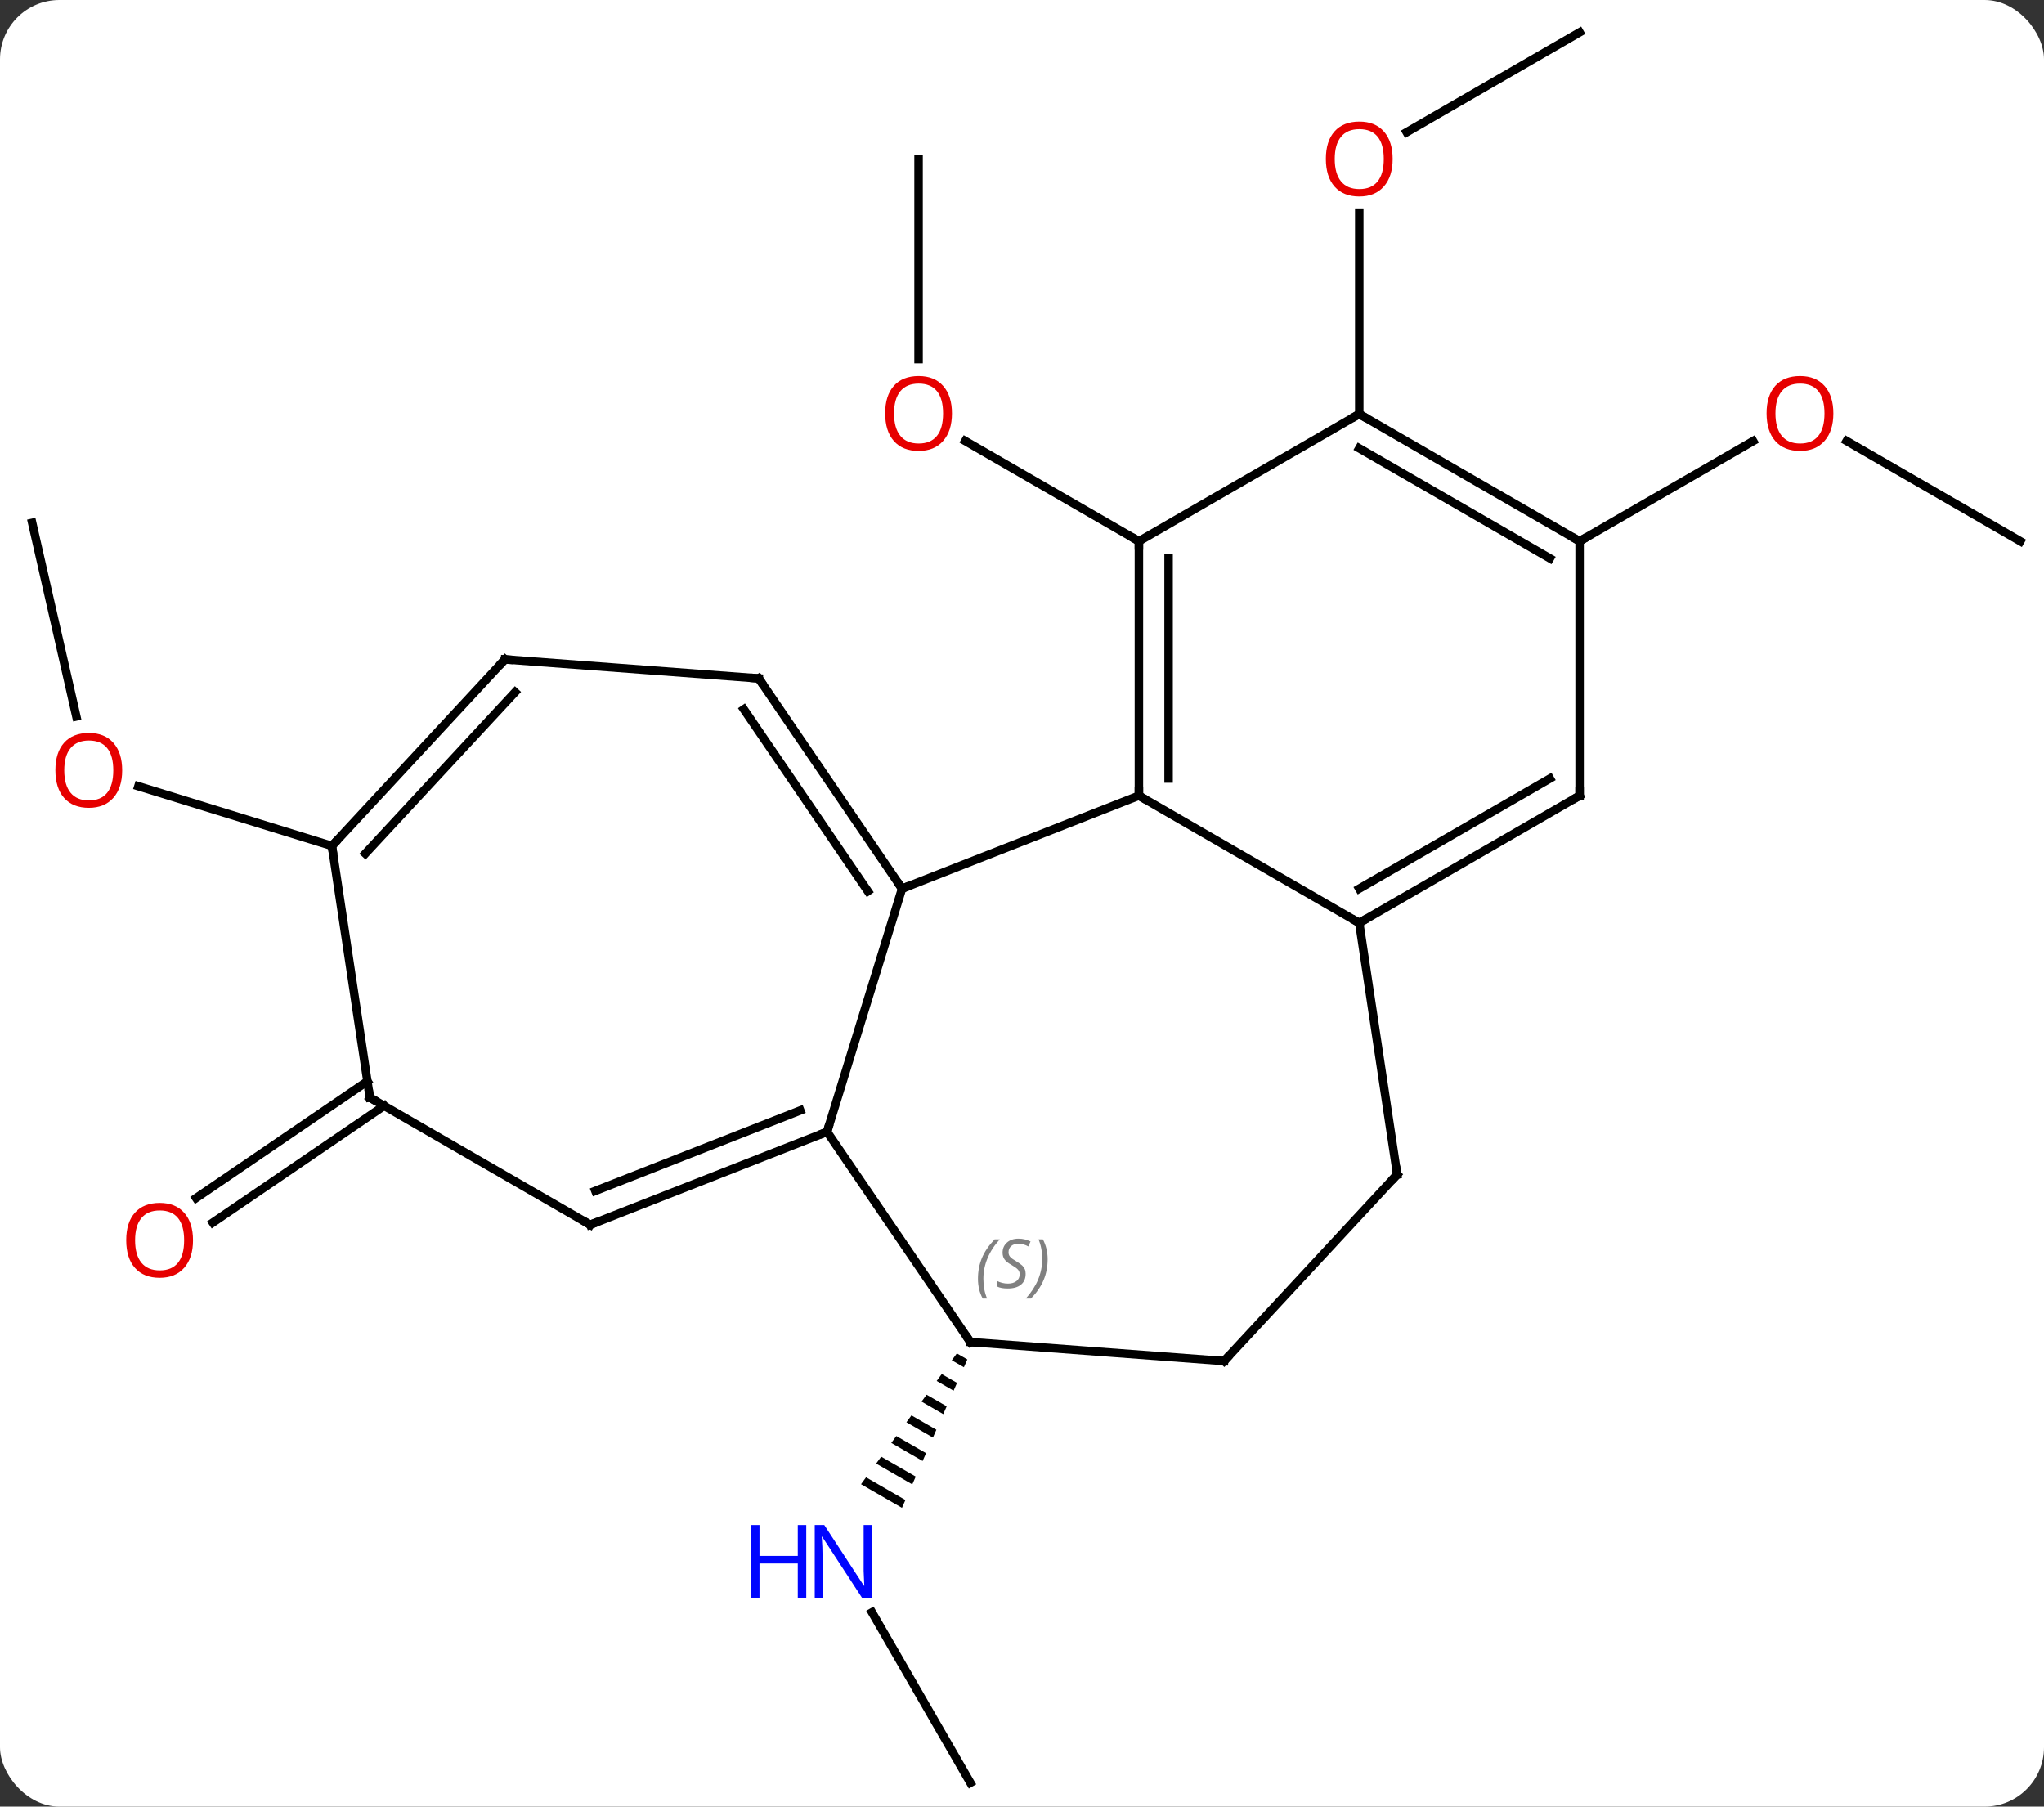 <svg width="241" viewBox="0 0 241 213" style="fill-opacity:1; color-rendering:auto; color-interpolation:auto; text-rendering:auto; stroke:black; stroke-linecap:square; stroke-miterlimit:10; shape-rendering:auto; stroke-opacity:1; fill:black; stroke-dasharray:none; font-weight:normal; stroke-width:1; font-family:'Open Sans'; font-style:normal; stroke-linejoin:miter; font-size:12; stroke-dashoffset:0; image-rendering:auto;" height="213" class="cas-substance-image" xmlns:xlink="http://www.w3.org/1999/xlink" xmlns="http://www.w3.org/2000/svg"><rect x="0" y="0" width="241" height="213" fill="#333333" stroke="none"/><svg class="cas-substance-single-component"><rect y="0" x="0" width="241" stroke="none" ry="7" rx="7" height="213" fill="white" class="cas-substance-group"/><svg y="0" x="0" width="241" viewBox="0 0 241 213" style="fill:black;" height="213" class="cas-substance-single-component-image"><svg><g><g transform="translate(121,107)" style="text-rendering:geometricPrecision; color-rendering:optimizeQuality; color-interpolation:linearRGB; stroke-linecap:butt; image-rendering:optimizeQuality;"><line y2="-88.188" y1="-64.665" x2="-12.696" x1="-12.696" style="fill:none;"/><line y2="-43.188" y1="-55.009" x2="13.284" x1="-7.191" style="fill:none;"/><line y2="-103.188" y1="-91.414" x2="65.244" x1="44.852" style="fill:none;"/><line y2="-58.188" y1="-81.836" x2="39.264" x1="39.264" style="fill:none;"/><line y2="103.188" y1="83.096" x2="-6.585" x1="-18.185" style="fill:none;"/><path style="stroke:none;" d="M-8.181 52.566 L-8.776 53.377 L-8.776 53.377 L-7.351 54.199 L-7.351 54.199 L-6.945 53.279 L-6.945 53.279 L-8.181 52.566 ZM-9.965 55.001 L-10.56 55.813 L-8.568 56.962 L-8.568 56.962 L-8.162 56.041 L-9.965 55.001 ZM-11.75 57.436 L-12.344 58.248 L-12.344 58.248 L-9.784 59.724 L-9.784 59.724 L-9.379 58.803 L-11.75 57.436 ZM-13.534 59.871 L-14.129 60.683 L-14.129 60.683 L-11.001 62.487 L-10.596 61.566 L-10.596 61.566 L-13.534 59.871 ZM-15.318 62.307 L-15.913 63.118 L-15.913 63.118 L-12.218 65.249 L-12.218 65.249 L-11.812 64.328 L-11.812 64.328 L-15.318 62.307 ZM-17.102 64.742 L-17.697 65.554 L-17.697 65.554 L-13.435 68.011 L-13.435 68.011 L-13.029 67.091 L-13.029 67.091 L-17.102 64.742 ZM-18.886 67.177 L-19.481 67.989 L-19.481 67.989 L-14.652 70.774 L-14.652 70.774 L-14.246 69.853 L-14.246 69.853 L-18.886 67.177 Z"/><line y2="-43.188" y1="-55.009" x2="117.207" x1="96.732" style="fill:none;"/><line y2="-43.188" y1="-54.999" x2="65.244" x1="85.704" style="fill:none;"/><line y2="23.372" y1="37.142" x2="-75.709" x1="-95.907" style="fill:none;"/><line y2="20.48" y1="34.25" x2="-77.681" x1="-97.879" style="fill:none;"/><line y2="-45.357" y1="-22.533" x2="-117.207" x1="-111.999" style="fill:none;"/><line y2="-7.266" y1="-14.303" x2="-81.864" x1="-104.683" style="fill:none;"/><line y2="-2.229" y1="-13.188" x2="-14.643" x1="13.284" style="fill:none;"/><line y2="-43.188" y1="-13.188" x2="13.284" x1="13.284" style="fill:none;"/><line y2="-41.167" y1="-15.209" x2="16.784" x1="16.784" style="fill:none;"/><line y2="1.812" y1="-13.188" x2="39.264" x1="13.284" style="fill:none;"/><line y2="26.439" y1="-2.229" x2="-23.484" x1="-14.643" style="fill:none;"/><line y2="-27.015" y1="-2.229" x2="-31.542" x1="-14.643" style="fill:none;"/><line y2="-23.374" y1="-1.927" x2="-33.295" x1="-18.673" style="fill:none;"/><line y2="-58.188" y1="-43.188" x2="39.264" x1="13.284" style="fill:none;"/><line y2="-13.188" y1="1.812" x2="65.244" x1="39.264" style="fill:none;"/><line y2="-15.209" y1="-2.229" x2="61.744" x1="39.264" style="fill:none;"/><line y2="31.476" y1="1.812" x2="43.734" x1="39.264" style="fill:none;"/><line y2="51.228" y1="26.439" x2="-6.585" x1="-23.484" style="fill:none;"/><line y2="37.401" y1="26.439" x2="-51.411" x1="-23.484" style="fill:none;"/><line y2="33.405" y1="23.919" x2="-50.809" x1="-26.644" style="fill:none;"/><line y2="-29.256" y1="-27.015" x2="-61.458" x1="-31.542" style="fill:none;"/><line y2="-43.188" y1="-58.188" x2="65.244" x1="39.264" style="fill:none;"/><line y2="-41.167" y1="-54.147" x2="61.744" x1="39.264" style="fill:none;"/><line y2="-43.188" y1="-13.188" x2="65.244" x1="65.244" style="fill:none;"/><line y2="53.469" y1="31.476" x2="23.331" x1="43.734" style="fill:none;"/><line y2="53.469" y1="51.228" x2="23.331" x1="-6.585" style="fill:none;"/><line y2="22.401" y1="37.401" x2="-77.391" x1="-51.411" style="fill:none;"/><line y2="-7.266" y1="-29.256" x2="-81.864" x1="-61.458" style="fill:none;"/><line y2="-6.367" y1="-25.394" x2="-77.924" x1="-60.267" style="fill:none;"/><line y2="-7.266" y1="22.401" x2="-81.864" x1="-77.391" style="fill:none;"/></g><g transform="translate(121,107)" style="fill:rgb(230,0,0); text-rendering:geometricPrecision; color-rendering:optimizeQuality; image-rendering:optimizeQuality; font-family:'Open Sans'; stroke:rgb(230,0,0); color-interpolation:linearRGB;"><path style="stroke:none;" d="M-8.758 -58.258 Q-8.758 -56.196 -9.798 -55.016 Q-10.837 -53.836 -12.68 -53.836 Q-14.571 -53.836 -15.602 -55.001 Q-16.634 -56.165 -16.634 -58.274 Q-16.634 -60.368 -15.602 -61.516 Q-14.571 -62.665 -12.68 -62.665 Q-10.821 -62.665 -9.79 -61.493 Q-8.758 -60.321 -8.758 -58.258 ZM-15.587 -58.258 Q-15.587 -56.524 -14.844 -55.618 Q-14.102 -54.711 -12.68 -54.711 Q-11.258 -54.711 -10.532 -55.61 Q-9.805 -56.508 -9.805 -58.258 Q-9.805 -59.993 -10.532 -60.883 Q-11.258 -61.774 -12.68 -61.774 Q-14.102 -61.774 -14.844 -60.876 Q-15.587 -59.977 -15.587 -58.258 Z"/><path style="stroke:none;" d="M43.202 -88.258 Q43.202 -86.196 42.162 -85.016 Q41.123 -83.836 39.28 -83.836 Q37.389 -83.836 36.358 -85.001 Q35.327 -86.165 35.327 -88.274 Q35.327 -90.368 36.358 -91.516 Q37.389 -92.665 39.28 -92.665 Q41.139 -92.665 42.17 -91.493 Q43.202 -90.321 43.202 -88.258 ZM36.373 -88.258 Q36.373 -86.524 37.116 -85.618 Q37.858 -84.711 39.28 -84.711 Q40.702 -84.711 41.428 -85.61 Q42.155 -86.508 42.155 -88.258 Q42.155 -89.993 41.428 -90.883 Q40.702 -91.774 39.28 -91.774 Q37.858 -91.774 37.116 -90.876 Q36.373 -89.977 36.373 -88.258 Z"/><path style="fill:rgb(0,5,255); stroke:none;" d="M-18.233 81.364 L-19.374 81.364 L-24.062 74.177 L-24.108 74.177 Q-24.015 75.442 -24.015 76.489 L-24.015 81.364 L-24.937 81.364 L-24.937 72.802 L-23.812 72.802 L-19.14 79.958 L-19.093 79.958 Q-19.093 79.802 -19.14 78.942 Q-19.187 78.083 -19.171 77.708 L-19.171 72.802 L-18.233 72.802 L-18.233 81.364 Z"/><path style="fill:rgb(0,5,255); stroke:none;" d="M-25.937 81.364 L-26.937 81.364 L-26.937 77.333 L-31.452 77.333 L-31.452 81.364 L-32.452 81.364 L-32.452 72.802 L-31.452 72.802 L-31.452 76.442 L-26.937 76.442 L-26.937 72.802 L-25.937 72.802 L-25.937 81.364 Z"/><path style="stroke:none;" d="M95.165 -58.258 Q95.165 -56.196 94.125 -55.016 Q93.086 -53.836 91.243 -53.836 Q89.352 -53.836 88.321 -55.001 Q87.29 -56.165 87.29 -58.274 Q87.29 -60.368 88.321 -61.516 Q89.352 -62.665 91.243 -62.665 Q93.102 -62.665 94.133 -61.493 Q95.165 -60.321 95.165 -58.258 ZM88.336 -58.258 Q88.336 -56.524 89.079 -55.618 Q89.821 -54.711 91.243 -54.711 Q92.665 -54.711 93.391 -55.61 Q94.118 -56.508 94.118 -58.258 Q94.118 -59.993 93.391 -60.883 Q92.665 -61.774 91.243 -61.774 Q89.821 -61.774 89.079 -60.876 Q88.336 -59.977 88.336 -58.258 Z"/><path style="stroke:none;" d="M-98.243 39.23 Q-98.243 41.292 -99.282 42.472 Q-100.321 43.652 -102.164 43.652 Q-104.055 43.652 -105.086 42.487 Q-106.118 41.323 -106.118 39.214 Q-106.118 37.12 -105.086 35.972 Q-104.055 34.823 -102.164 34.823 Q-100.305 34.823 -99.274 35.995 Q-98.243 37.167 -98.243 39.23 ZM-105.071 39.23 Q-105.071 40.964 -104.328 41.87 Q-103.586 42.777 -102.164 42.777 Q-100.743 42.777 -100.016 41.878 Q-99.289 40.98 -99.289 39.23 Q-99.289 37.495 -100.016 36.605 Q-100.743 35.714 -102.164 35.714 Q-103.586 35.714 -104.328 36.612 Q-105.071 37.511 -105.071 39.23 Z"/><path style="stroke:none;" d="M-106.594 -16.177 Q-106.594 -14.115 -107.634 -12.935 Q-108.673 -11.755 -110.516 -11.755 Q-112.407 -11.755 -113.438 -12.919 Q-114.469 -14.084 -114.469 -16.193 Q-114.469 -18.287 -113.438 -19.435 Q-112.407 -20.584 -110.516 -20.584 Q-108.657 -20.584 -107.626 -19.412 Q-106.594 -18.24 -106.594 -16.177 ZM-113.423 -16.177 Q-113.423 -14.443 -112.68 -13.537 Q-111.938 -12.63 -110.516 -12.63 Q-109.094 -12.63 -108.368 -13.529 Q-107.641 -14.427 -107.641 -16.177 Q-107.641 -17.912 -108.368 -18.802 Q-109.094 -19.693 -110.516 -19.693 Q-111.938 -19.693 -112.68 -18.794 Q-113.423 -17.896 -113.423 -16.177 Z"/></g><g transform="translate(121,107)" style="stroke-linecap:butt; text-rendering:geometricPrecision; color-rendering:optimizeQuality; image-rendering:optimizeQuality; font-family:'Open Sans'; color-interpolation:linearRGB; stroke-miterlimit:5;"><path style="fill:none;" d="M13.284 -13.688 L13.284 -13.188 L13.717 -12.938"/><path style="fill:none;" d="M-14.925 -2.642 L-14.643 -2.229 L-14.178 -2.412"/><path style="fill:none;" d="M13.284 -42.688 L13.284 -43.188 L12.851 -43.438"/><path style="fill:none;" d="M39.697 1.562 L39.264 1.812 L38.831 1.562"/><path style="fill:none;" d="M-23.949 26.622 L-23.484 26.439 L-23.337 25.961"/><path style="fill:none;" d="M-31.26 -26.602 L-31.542 -27.015 L-32.041 -27.052"/><path style="fill:none;" d="M39.697 -57.938 L39.264 -58.188 L38.831 -57.938"/><path style="fill:none;" d="M64.811 -12.938 L65.244 -13.188 L65.244 -13.688"/><path style="fill:none;" d="M43.66 30.982 L43.734 31.476 L43.394 31.843"/><path style="fill:none;" d="M-6.867 50.815 L-6.585 51.228 L-6.086 51.265"/></g><g transform="translate(121,107)" style="stroke-linecap:butt; font-size:8.4px; fill:gray; text-rendering:geometricPrecision; image-rendering:optimizeQuality; color-rendering:optimizeQuality; font-family:'Open Sans'; font-style:italic; stroke:gray; color-interpolation:linearRGB; stroke-miterlimit:5;"><path style="stroke:none;" d="M-5.693 43.771 Q-5.693 42.443 -5.225 41.318 Q-4.756 40.193 -3.725 39.115 L-3.115 39.115 Q-4.084 40.177 -4.568 41.349 Q-5.053 42.521 -5.053 43.755 Q-5.053 45.083 -4.615 46.099 L-5.131 46.099 Q-5.693 45.068 -5.693 43.771 ZM-0.071 43.177 Q-0.071 44.005 -0.618 44.458 Q-1.165 44.911 -2.165 44.911 Q-2.571 44.911 -2.883 44.857 Q-3.196 44.802 -3.477 44.661 L-3.477 44.005 Q-2.852 44.333 -2.149 44.333 Q-1.524 44.333 -1.149 44.036 Q-0.774 43.74 -0.774 43.224 Q-0.774 42.911 -0.977 42.685 Q-1.18 42.458 -1.743 42.13 Q-2.337 41.802 -2.563 41.474 Q-2.79 41.146 -2.79 40.693 Q-2.79 39.958 -2.274 39.498 Q-1.758 39.036 -0.915 39.036 Q-0.54 39.036 -0.204 39.115 Q0.132 39.193 0.507 39.365 L0.242 39.958 Q-0.008 39.802 -0.329 39.716 Q-0.649 39.63 -0.915 39.63 Q-1.446 39.63 -1.766 39.904 Q-2.087 40.177 -2.087 40.646 Q-2.087 40.849 -2.016 40.998 Q-1.946 41.146 -1.805 41.279 Q-1.665 41.411 -1.243 41.661 Q-0.68 42.005 -0.477 42.201 Q-0.274 42.396 -0.172 42.63 Q-0.071 42.865 -0.071 43.177 ZM2.524 41.458 Q2.524 42.786 2.047 43.919 Q1.571 45.052 0.555 46.099 L-0.054 46.099 Q1.883 43.943 1.883 41.458 Q1.883 40.13 1.446 39.115 L1.961 39.115 Q2.524 40.177 2.524 41.458 Z"/><path style="fill:none; stroke:black;" d="M-50.946 37.218 L-51.411 37.401 L-51.844 37.151"/><path style="fill:none; stroke:black;" d="M-60.959 -29.219 L-61.458 -29.256 L-61.798 -28.89"/><path style="fill:none; stroke:black;" d="M64.811 -43.438 L65.244 -43.188 L65.677 -43.438"/><path style="fill:none; stroke:black;" d="M23.671 53.102 L23.331 53.469 L22.832 53.432"/><path style="fill:none; stroke:black;" d="M-76.958 22.651 L-77.391 22.401 L-77.466 21.907"/><path style="fill:none; stroke:black;" d="M-81.524 -7.633 L-81.864 -7.266 L-81.79 -6.772"/></g></g></svg></svg></svg></svg>
